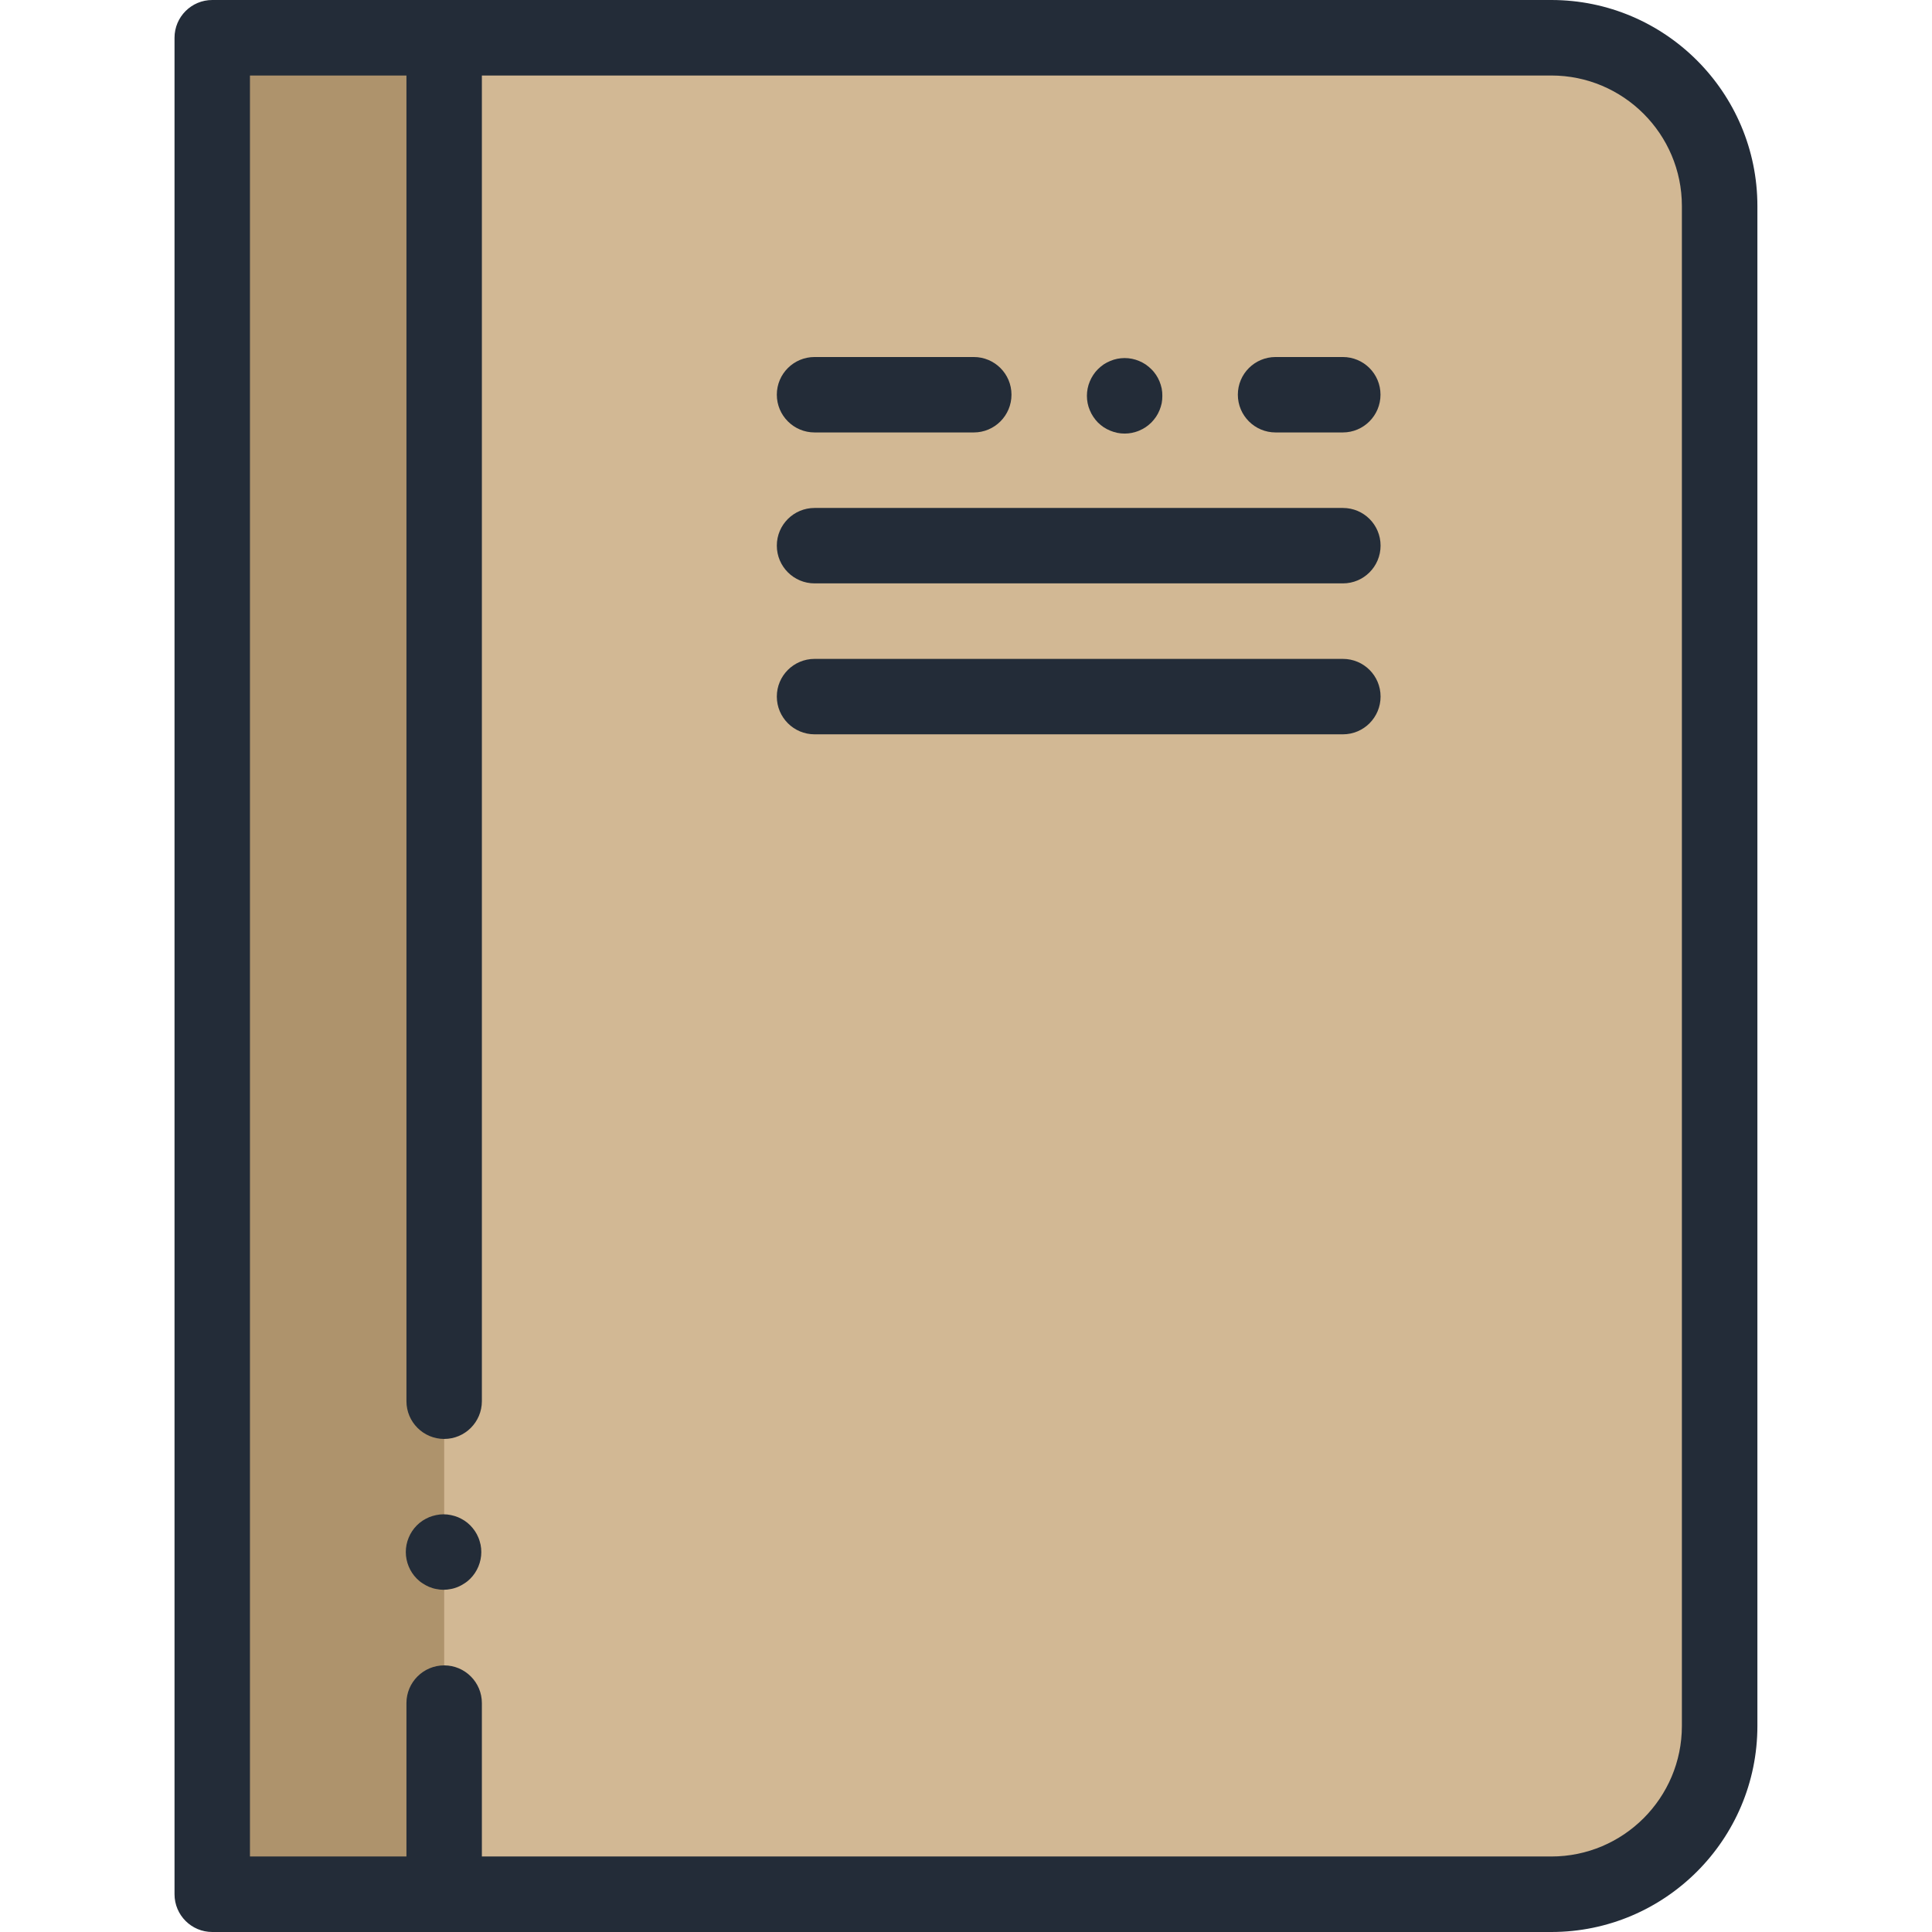 <svg width="24" height="24" viewBox="0 0 24 24" fill="none" xmlns="http://www.w3.org/2000/svg">
<path d="M6.015 0.469H2.637V23.531H6.015" fill="#AE936C"/>
<path d="M19.271 23.531H5.518V0.469H19.271C20.426 0.469 21.362 1.405 21.362 2.56V21.44C21.362 22.595 20.426 23.531 19.271 23.531Z" fill="#D2B894"/>
<path d="M19.271 0H5.518H2.637C2.378 0 2.168 0.21 2.168 0.469V23.531C2.168 23.79 2.378 24 2.637 24H5.518H19.271C20.683 24 21.831 22.852 21.831 21.44V2.56C21.831 1.148 20.683 0 19.271 0ZM20.893 21.44C20.893 22.335 20.166 23.062 19.271 23.062H5.986V21.156C5.986 20.898 5.776 20.688 5.518 20.688C5.259 20.688 5.049 20.898 5.049 21.156V23.062H3.105V0.938H5.049V17.406C5.049 17.665 5.259 17.875 5.518 17.875C5.776 17.875 5.986 17.665 5.986 17.406V0.938H19.271C20.166 0.938 20.893 1.665 20.893 2.56V21.44Z" fill="#232C38"/>
<path d="M16.682 6.31H10.119C9.86 6.31 9.65 6.519 9.65 6.778C9.65 7.037 9.86 7.247 10.119 7.247H16.682C16.941 7.247 17.15 7.037 17.15 6.778C17.15 6.519 16.941 6.31 16.682 6.31Z" fill="#232C38"/>
<path d="M16.682 8.185H10.119C9.86 8.185 9.65 8.394 9.65 8.653C9.65 8.912 9.86 9.122 10.119 9.122H16.682C16.941 9.122 17.15 8.912 17.15 8.653C17.15 8.394 16.941 8.185 16.682 8.185Z" fill="#232C38"/>
<path d="M16.681 4.435H15.846C15.587 4.435 15.377 4.644 15.377 4.903C15.377 5.162 15.587 5.372 15.846 5.372H16.681C16.939 5.372 17.149 5.162 17.149 4.903C17.149 4.644 16.94 4.435 16.681 4.435Z" fill="#232C38"/>
<path d="M10.119 5.372H12.097C12.355 5.372 12.565 5.162 12.565 4.903C12.565 4.644 12.355 4.435 12.097 4.435H10.119C9.86 4.435 9.65 4.644 9.65 4.903C9.65 5.162 9.86 5.372 10.119 5.372Z" fill="#232C38"/>
<path d="M13.581 5.177C13.598 5.203 13.618 5.227 13.639 5.249C13.661 5.27 13.685 5.29 13.71 5.307C13.736 5.324 13.763 5.338 13.792 5.35C13.82 5.362 13.849 5.37 13.879 5.377C13.909 5.383 13.94 5.386 13.971 5.386C14.002 5.386 14.032 5.383 14.062 5.377C14.092 5.37 14.122 5.362 14.15 5.35C14.178 5.338 14.206 5.324 14.231 5.307C14.257 5.29 14.28 5.27 14.302 5.249C14.324 5.227 14.343 5.203 14.361 5.177C14.378 5.152 14.392 5.125 14.404 5.096C14.415 5.068 14.425 5.039 14.431 5.009C14.437 4.979 14.439 4.948 14.439 4.917C14.439 4.887 14.437 4.856 14.431 4.826C14.425 4.796 14.415 4.766 14.404 4.738C14.392 4.71 14.378 4.682 14.361 4.657C14.343 4.631 14.324 4.607 14.302 4.586C14.28 4.564 14.257 4.545 14.231 4.527C14.206 4.51 14.178 4.496 14.15 4.484C14.122 4.472 14.092 4.463 14.062 4.457C14.002 4.445 13.94 4.445 13.879 4.457C13.849 4.463 13.82 4.472 13.792 4.484C13.763 4.496 13.736 4.51 13.71 4.527C13.685 4.545 13.661 4.564 13.639 4.586C13.618 4.607 13.598 4.631 13.581 4.657C13.564 4.682 13.55 4.71 13.538 4.738C13.526 4.766 13.517 4.796 13.511 4.826C13.505 4.856 13.502 4.887 13.502 4.917C13.502 4.948 13.505 4.979 13.511 5.009C13.517 5.039 13.526 5.068 13.538 5.096C13.55 5.125 13.564 5.152 13.581 5.177Z" fill="#232C38"/>
<path d="M5.943 19.101C5.931 19.072 5.917 19.045 5.9 19.02C5.882 18.994 5.863 18.97 5.842 18.949C5.82 18.927 5.796 18.907 5.77 18.89C5.745 18.874 5.717 18.859 5.689 18.847C5.661 18.836 5.632 18.827 5.602 18.821C5.541 18.808 5.479 18.808 5.418 18.821C5.388 18.827 5.359 18.836 5.331 18.847C5.303 18.859 5.275 18.874 5.25 18.89C5.224 18.907 5.2 18.927 5.178 18.949C5.157 18.97 5.137 18.994 5.12 19.02C5.103 19.045 5.089 19.072 5.077 19.101C5.065 19.129 5.056 19.159 5.05 19.189C5.044 19.219 5.041 19.25 5.041 19.28C5.041 19.403 5.091 19.524 5.178 19.611C5.2 19.633 5.224 19.653 5.25 19.669C5.275 19.686 5.303 19.701 5.331 19.713C5.359 19.724 5.388 19.734 5.418 19.739C5.448 19.745 5.479 19.749 5.51 19.749C5.541 19.749 5.571 19.745 5.602 19.739C5.632 19.734 5.661 19.724 5.689 19.713C5.717 19.701 5.745 19.686 5.77 19.669C5.796 19.653 5.82 19.633 5.842 19.611C5.929 19.524 5.979 19.403 5.979 19.28C5.979 19.25 5.976 19.219 5.97 19.189C5.963 19.159 5.955 19.129 5.943 19.101Z" fill="#232C38"/>
</svg>
